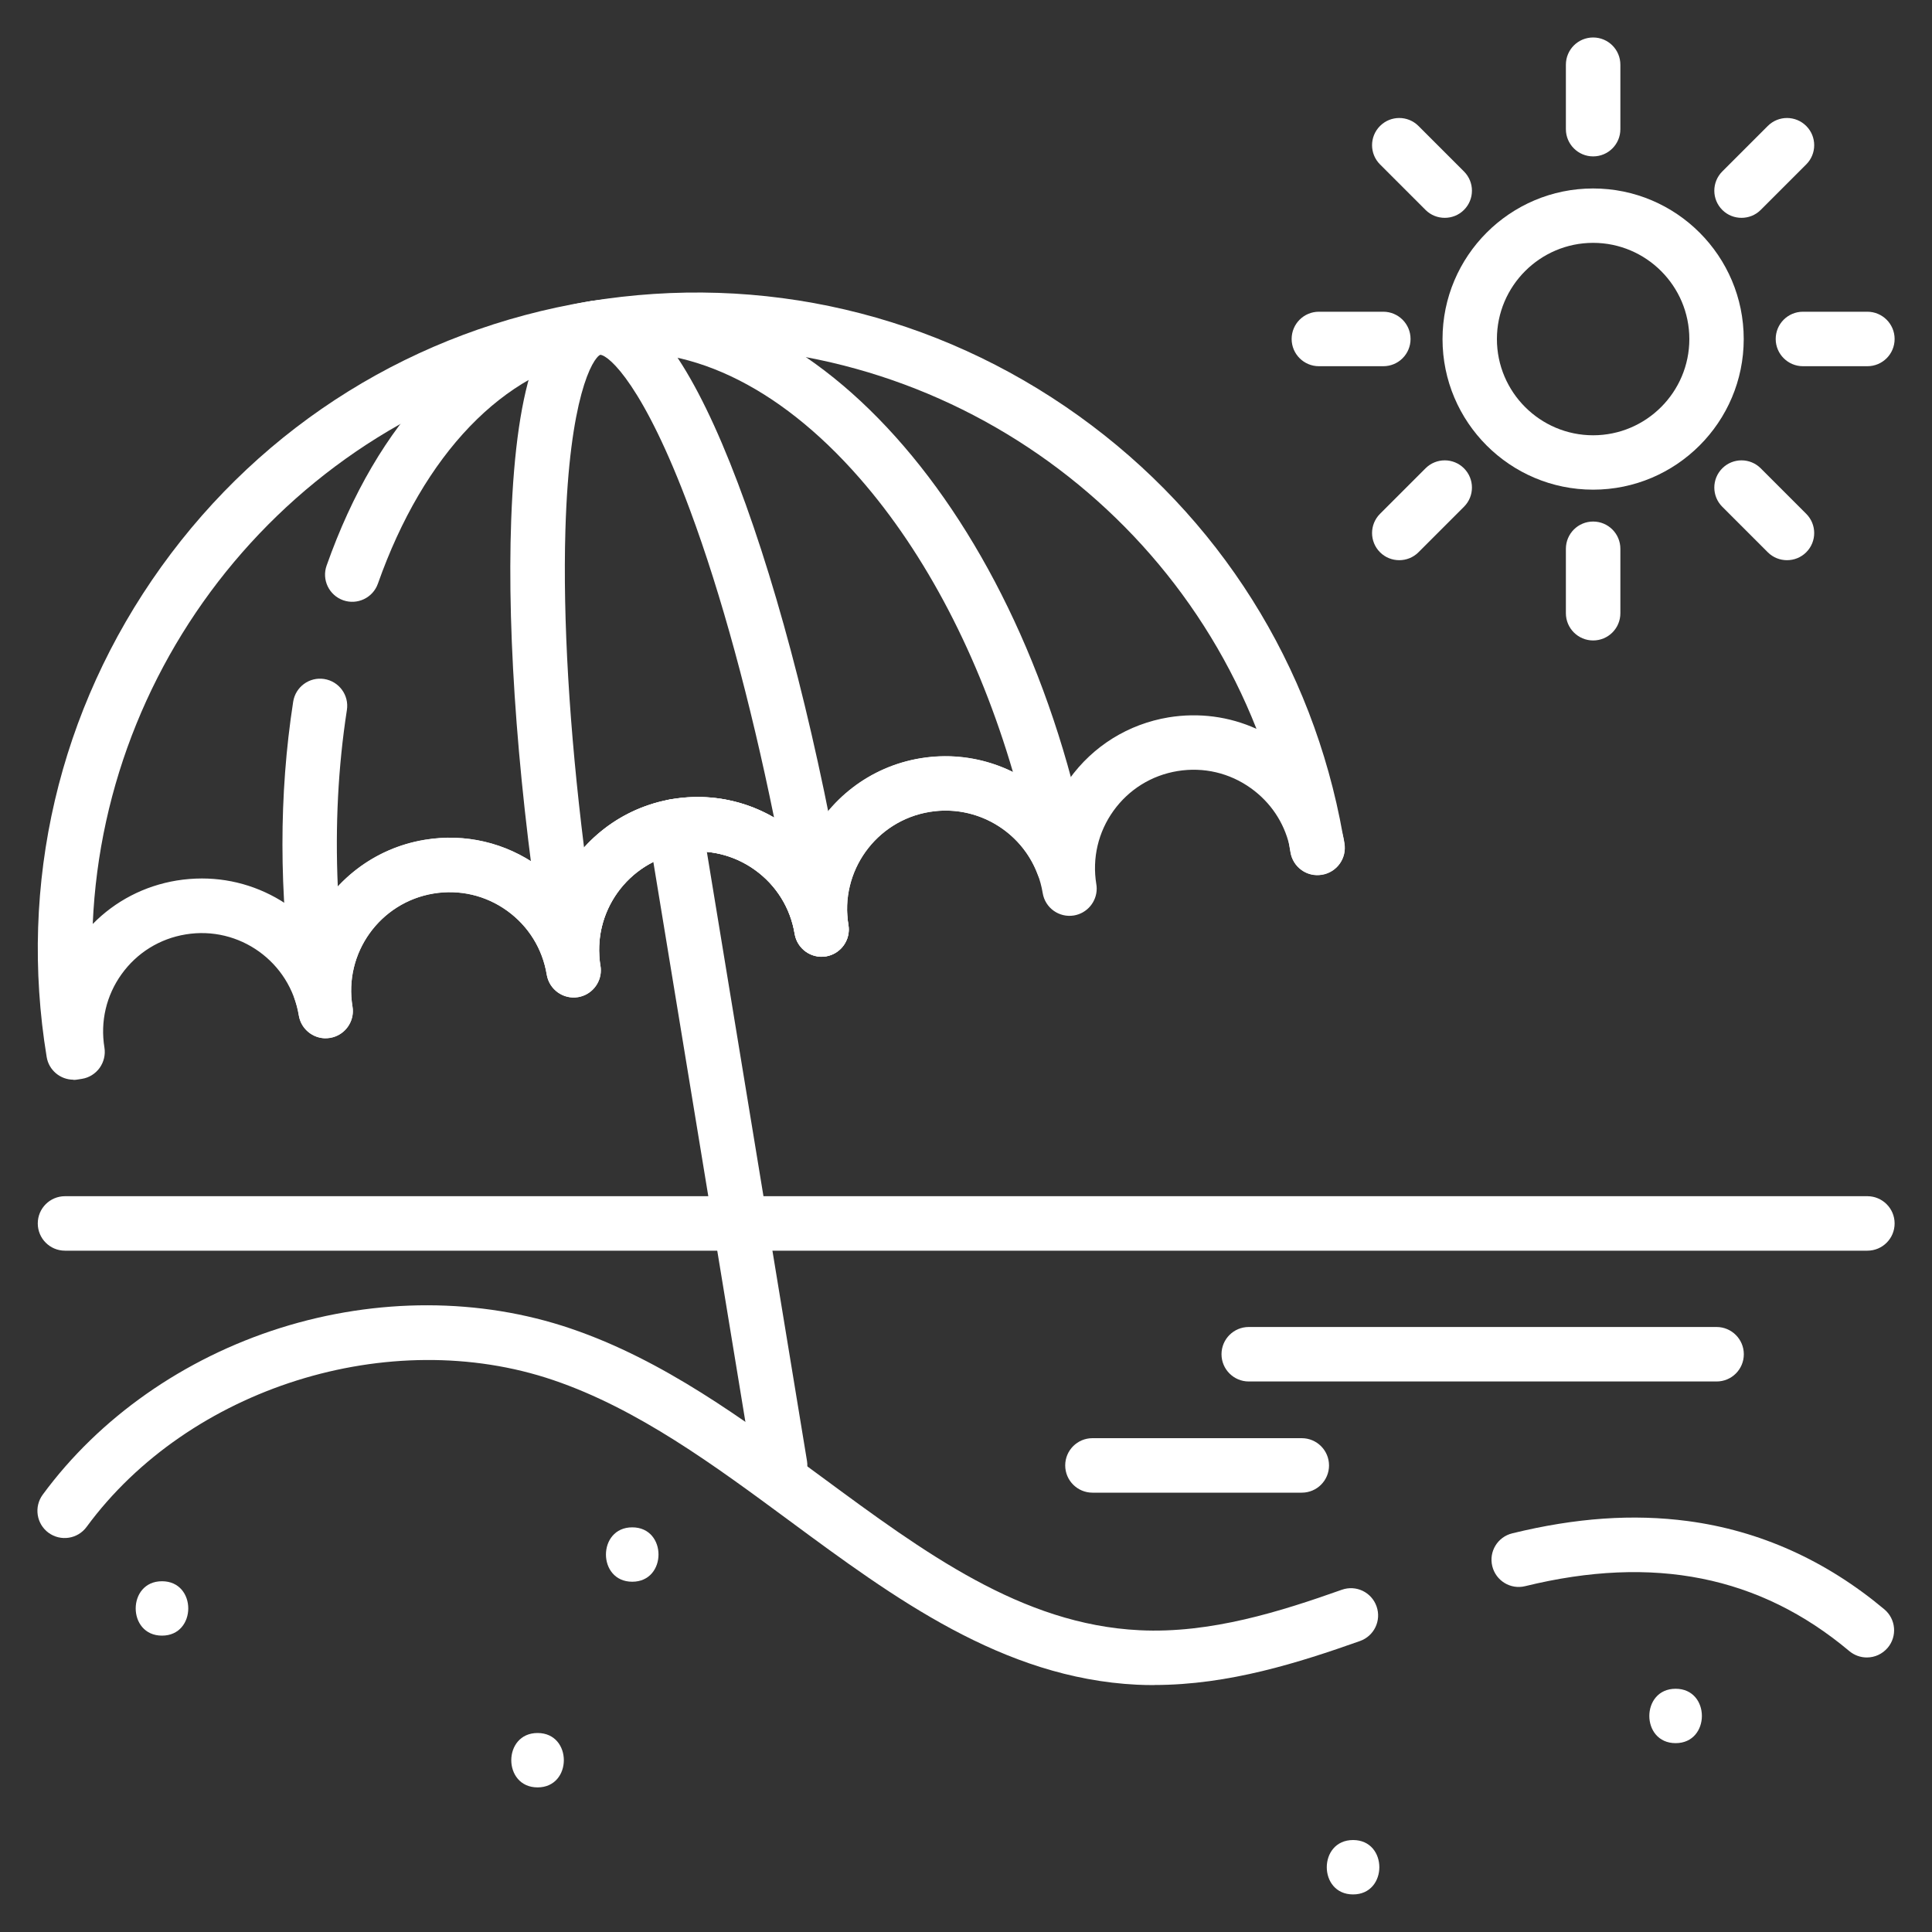 <?xml version="1.0" encoding="UTF-8"?>
<svg id="Layer_1" data-name="Layer 1" xmlns="http://www.w3.org/2000/svg" viewBox="0 0 200 200">
  <rect x="0" y="0" width="200" height="200" fill="#333333" stroke="none"/>
  <defs>
    <style>
      .cls-1 {
        fill: #fff;
      }
    </style>
  </defs>
  <g id="g1362">
    <g id="g1364">
      <g id="g1366">
        <g id="g1372">
          <g id="path1374">
            <path class="cls-1" d="M193.31,129.47H6.73c-1.56,0-2.82-1.26-2.82-2.82s1.26-2.82,2.82-2.82h186.58c1.55,0,2.82,1.26,2.82,2.82s-1.26,2.82-2.82,2.82Z"/>
          </g>
        </g>
        <g id="g1376">
          <g id="path1378">
            <path class="cls-1" d="M7.6,111.77c-1.35,0-2.55-.98-2.77-2.36-2.95-17.94,1.26-35.95,11.86-50.73,10.6-14.77,26.32-24.53,44.26-27.48,17.94-2.95,35.95,1.26,50.73,11.86,14.52,10.42,24.2,25.79,27.33,43.35.07.3.13.6.17.9.25,1.53-.78,2.98-2.32,3.23h-.02c-.74.13-1.49-.05-2.1-.48s-1.02-1.09-1.14-1.83c-.04-.23-.08-.47-.12-.7-.56-2.4-1.96-4.48-3.98-5.93-2.21-1.59-4.91-2.22-7.6-1.78-2.69.44-5.04,1.9-6.63,4.11-1.59,2.21-2.22,4.91-1.78,7.6.03.15.04.31.04.46,0,1.35-.98,2.55-2.36,2.78-1.54.25-2.98-.79-3.23-2.32-.91-5.55-6.17-9.32-11.71-8.4-5.55.91-9.32,6.17-8.4,11.71.03.15.04.31.04.46,0,1.35-.98,2.55-2.36,2.78-1.53.25-2.98-.79-3.24-2.32-.91-5.55-6.16-9.32-11.71-8.4-5.55.91-9.32,6.17-8.4,11.71.03.15.04.31.04.46,0,1.35-.98,2.55-2.36,2.78-1.53.25-2.98-.79-3.24-2.32-.44-2.69-1.9-5.04-4.11-6.63-2.21-1.59-4.91-2.22-7.6-1.78-5.55.91-9.32,6.16-8.4,11.71.03.15.04.31.04.46,0,1.35-.98,2.55-2.36,2.78-1.53.25-2.98-.79-3.24-2.32-.91-5.55-6.16-9.32-11.71-8.4-2.69.44-5.04,1.9-6.63,4.11-1.59,2.21-2.22,4.91-1.78,7.6.12.74-.06,1.49-.49,2.1-.44.61-1.09,1.02-1.83,1.14l-.44.07c-.15.03-.31.04-.46.04ZM20.91,90.94c3.28,0,6.47,1.02,9.19,2.97.78.56,1.5,1.18,2.15,1.85,2.15-4.52,6.42-7.96,11.72-8.83,4.17-.69,8.36.29,11.79,2.76.78.56,1.5,1.18,2.15,1.85,2.15-4.52,6.42-7.96,11.72-8.83,5.31-.87,10.45,1.02,13.94,4.62,2.15-4.53,6.42-7.97,11.73-8.84,5.31-.87,10.45,1.02,13.94,4.61.4-.85.89-1.67,1.45-2.45,2.46-3.43,6.12-5.7,10.29-6.39,3.13-.51,6.27-.09,9.09,1.19-10.55-26.77-38.71-43.56-68.22-38.7-29.64,4.87-51.01,30-52.25,58.9,2.33-2.38,5.35-3.95,8.7-4.5.87-.14,1.74-.21,2.6-.21Z"/>
          </g>
        </g>
        <g id="g1380">
          <g id="path1382">
            <path class="cls-1" d="M80.75,154.52c-1.35,0-2.55-.98-2.77-2.36l-10.88-66.18c-.25-1.53.79-2.98,2.32-3.24,1.53-.25,2.98.79,3.24,2.32l10.88,66.18c.25,1.53-.79,2.98-2.32,3.23-.15.03-.31.04-.46.04Z"/>
          </g>
        </g>
        <g id="g1384">
          <g id="path1386">
            <path class="cls-1" d="M33.71,107.48c-1.35,0-2.55-.98-2.77-2.36-.09-.57-.24-1.15-.44-1.72-.06-.17-.1-.35-.13-.53-1.5-10.45-1.51-20.62-.02-30.23.24-1.54,1.68-2.59,3.21-2.35,1.54.24,2.59,1.68,2.35,3.21-.91,5.88-1.22,12-.94,18.28,2.31-2.48,5.42-4.25,9.02-4.84,4.17-.69,8.36.29,11.79,2.76.78.56,1.5,1.18,2.15,1.85,2.15-4.52,6.42-7.96,11.72-8.83,4.17-.69,8.36.29,11.79,2.76.78.56,1.5,1.18,2.15,1.85,2.15-4.52,6.42-7.96,11.72-8.83,3.35-.55,6.67,0,9.55,1.42-3.51-11.98-8.99-22.55-15.88-30.43-8.46-9.68-18.08-14.21-27.11-12.73,0,0,0,0,0,0,0,0,0,0-.01,0-9.7,1.6-17.99,10.22-22.74,23.66-.52,1.47-2.13,2.23-3.59,1.72-1.47-.52-2.24-2.13-1.72-3.59,2.64-7.47,6.25-13.63,10.73-18.31,4.78-4.99,10.3-8.03,16.4-9.04,0,0,0,0,.01,0,0,0,0,0,.01,0,22.29-3.65,45.07,21.74,51.86,57.81.27,1.44-.6,2.84-2.01,3.23-1.41.39-2.88-.36-3.39-1.72-1.7-4.54-6.41-7.26-11.19-6.47-5.55.91-9.32,6.17-8.4,11.71.03.15.04.31.04.46,0,1.35-.98,2.55-2.36,2.78-1.53.25-2.98-.79-3.24-2.32-.44-2.69-1.9-5.04-4.11-6.63-2.21-1.59-4.91-2.22-7.6-1.78-5.55.91-9.32,6.16-8.4,11.71.03.15.04.31.04.46,0,1.35-.98,2.55-2.36,2.78-1.54.25-2.98-.79-3.24-2.32-.44-2.69-1.9-5.04-4.11-6.63-2.21-1.59-4.91-2.22-7.6-1.78-5.55.91-9.32,6.17-8.4,11.71.25,1.53-.79,2.98-2.32,3.23-.15.03-.31.04-.46.04Z"/>
          </g>
        </g>
        <g id="g1388">
          <g id="path1390">
            <path class="cls-1" d="M59.22,101.85c-1.37,0-2.56-.99-2.78-2.37-2.73-17.05-3.98-33.28-3.52-45.69.54-14.5,3.15-21.69,8.22-22.61.02,0,.04,0,.07-.01l.12-.02s.03,0,.05,0c4.29-.59,7.42,3.93,8.44,5.41,2.16,3.12,4.37,7.65,6.56,13.44,4.41,11.62,8.42,27.4,11.29,44.42.02.1.03.2.03.3.02.35.06.7.12,1.05,0,0,0,0,0,0,.25,1.53-.79,2.98-2.32,3.24-1.53.25-2.98-.79-3.24-2.32h0c-.44-2.69-1.9-5.04-4.11-6.63-2.21-1.59-4.91-2.22-7.6-1.78-5.15.85-8.81,5.41-8.52,10.61.08,1.5-1.02,2.8-2.51,2.96-.1.01-.2.02-.3.02ZM62.15,36.72c-.81.36-3.22,4.43-3.62,18.17-.27,9.24.41,20.63,1.93,32.84,2.33-2.58,5.52-4.4,9.19-5.01,3.65-.6,7.32.08,10.48,1.91-2.47-12.09-5.47-23.14-8.7-31.83-4.78-12.88-8.37-15.99-9.28-16.07Z"/>
          </g>
        </g>
        <g id="g1392">
          <g id="path1394">
            <path class="cls-1" d="M136.37,90.6c-.58,0-1.16-.18-1.64-.53-.61-.44-1.02-1.1-1.14-1.83-.03-.17-.06-.34-.09-.51l-.05-.29c-.27-1.5.71-2.94,2.21-3.25,1.5-.31,2.96.64,3.31,2.12.09.38.15.7.2,1.01.25,1.53-.78,2.98-2.32,3.24h-.02c-.15.03-.31.04-.46.04Z"/>
          </g>
        </g>
        <g id="g1396">
          <g id="path1398">
            <path class="cls-1" d="M164.92,50.69c-8.6,0-15.59-6.99-15.59-15.59s6.99-15.59,15.59-15.59,15.59,6.99,15.59,15.59-7,15.59-15.59,15.59ZM164.92,25.14c-5.49,0-9.96,4.47-9.96,9.96s4.47,9.96,9.96,9.96,9.96-4.47,9.96-9.96-4.47-9.96-9.96-9.96Z"/>
          </g>
        </g>
        <g id="g1400">
          <g id="path1402">
            <path class="cls-1" d="M164.92,16.19c-1.55,0-2.82-1.26-2.82-2.82v-6.67c0-1.56,1.26-2.82,2.82-2.82s2.82,1.26,2.82,2.82v6.67c0,1.56-1.26,2.82-2.82,2.82Z"/>
          </g>
        </g>
        <g id="g1404">
          <g id="path1406">
            <path class="cls-1" d="M164.92,66.3c-1.55,0-2.82-1.26-2.82-2.82v-6.67c0-1.56,1.26-2.82,2.82-2.82s2.82,1.26,2.82,2.82v6.67c0,1.56-1.26,2.82-2.82,2.82Z"/>
          </g>
        </g>
        <g id="g1408">
          <g id="path1410">
            <path class="cls-1" d="M180.28,22.55c-.72,0-1.44-.27-1.99-.82-1.1-1.1-1.1-2.88,0-3.98l4.71-4.71c1.1-1.1,2.88-1.1,3.98,0,1.1,1.1,1.1,2.88,0,3.98l-4.71,4.71c-.55.55-1.27.82-1.99.82Z"/>
          </g>
        </g>
        <g id="g1412">
          <g id="path1414">
            <path class="cls-1" d="M144.85,57.99c-.72,0-1.44-.27-1.99-.82-1.1-1.1-1.1-2.88,0-3.98l4.71-4.71c1.1-1.1,2.88-1.1,3.98,0,1.1,1.1,1.1,2.88,0,3.98l-4.71,4.71c-.55.55-1.27.82-1.99.82Z"/>
          </g>
        </g>
        <g id="g1416">
          <g id="path1418">
            <path class="cls-1" d="M193.31,37.91h-6.67c-1.55,0-2.82-1.26-2.82-2.82s1.26-2.82,2.82-2.82h6.67c1.55,0,2.82,1.26,2.82,2.82s-1.26,2.82-2.82,2.82Z"/>
          </g>
        </g>
        <g id="g1420">
          <g id="path1422">
            <path class="cls-1" d="M143.2,37.91h-6.67c-1.55,0-2.82-1.26-2.82-2.82s1.26-2.82,2.82-2.82h6.67c1.55,0,2.82,1.26,2.82,2.82s-1.26,2.82-2.82,2.82Z"/>
          </g>
        </g>
        <g id="g1424">
          <g id="path1426">
            <path class="cls-1" d="M184.99,57.99c-.72,0-1.44-.27-1.99-.82l-4.71-4.71c-1.1-1.1-1.1-2.88,0-3.98,1.1-1.1,2.88-1.1,3.98,0l4.71,4.71c1.1,1.1,1.1,2.88,0,3.98-.55.55-1.27.82-1.99.82Z"/>
          </g>
        </g>
        <g id="g1428">
          <g id="path1430">
            <path class="cls-1" d="M149.56,22.55c-.72,0-1.44-.27-1.99-.82l-4.71-4.71c-1.1-1.1-1.1-2.88,0-3.98,1.1-1.1,2.88-1.1,3.98,0l4.71,4.71c1.1,1.1,1.1,2.88,0,3.98-.55.55-1.27.82-1.99.82Z"/>
          </g>
        </g>
        <g id="g1432">
          <g id="path1434">
            <path class="cls-1" d="M16.77,169.32c3.62,0,3.63-5.63,0-5.63s-3.63,5.63,0,5.63"/>
          </g>
        </g>
        <g id="g1436">
          <g id="path1438">
            <path class="cls-1" d="M55.65,185.03c3.62,0,3.63-5.63,0-5.63s-3.63,5.63,0,5.63"/>
          </g>
        </g>
        <g id="g1440">
          <g id="path1442">
            <path class="cls-1" d="M65.45,163.74c3.62,0,3.63-5.63,0-5.63s-3.63,5.63,0,5.63"/>
          </g>
        </g>
        <g id="g1444">
          <g id="path1446">
            <path class="cls-1" d="M140.07,196.11c3.62,0,3.63-5.63,0-5.63s-3.63,5.63,0,5.63"/>
          </g>
        </g>
        <g id="g1448">
          <g id="path1450">
            <path class="cls-1" d="M173.46,180.45c3.62,0,3.63-5.63,0-5.63s-3.63,5.63,0,5.63"/>
          </g>
        </g>
        <g id="g1452">
          <g id="path1454">
            <path class="cls-1" d="M134.76,154.52h-21.67c-1.55,0-2.82-1.26-2.82-2.82s1.26-2.82,2.82-2.82h21.67c1.55,0,2.82,1.26,2.82,2.82s-1.26,2.82-2.82,2.82Z"/>
          </g>
        </g>
        <g id="g1456">
          <g id="path1458">
            <path class="cls-1" d="M177.7,143.01h-48.43c-1.55,0-2.82-1.26-2.82-2.82s1.26-2.82,2.82-2.82h48.43c1.55,0,2.82,1.26,2.82,2.82s-1.26,2.82-2.82,2.82Z"/>
          </g>
        </g>
        <g id="g1460">
          <g id="path1462">
            <path class="cls-1" d="M193.25,171.58c-.64,0-1.28-.22-1.81-.66-9.27-7.78-20.25-9.98-33.56-6.72-1.51.37-3.03-.56-3.4-2.07-.37-1.51.55-3.03,2.07-3.4,6.57-1.61,12.51-2.02,18.17-1.27,7.45.99,14.3,4.07,20.35,9.14,1.19,1,1.35,2.78.35,3.97-.56.66-1.35,1.01-2.16,1.01Z"/>
          </g>
        </g>
        <g id="g1464">
          <g id="path1466">
            <path class="cls-1" d="M119.53,174.44c-.61,0-1.22-.01-1.84-.04-13.9-.69-25.13-8.97-35.99-16.99-7.71-5.69-15.67-11.57-24.42-14.54-16.95-5.76-37.73.78-48.32,15.2-.92,1.25-2.68,1.52-3.94.6-1.25-.92-1.52-2.68-.6-3.94,5.86-7.98,14.6-14.11,24.6-17.26,10.01-3.15,20.68-3.13,30.06.06,9.57,3.25,17.9,9.4,25.95,15.34,10.66,7.86,20.72,15.29,32.92,15.89,7.38.37,14.69-1.97,20.96-4.19,1.47-.52,3.07.25,3.59,1.72.52,1.47-.25,3.07-1.72,3.59-6.28,2.22-13.56,4.55-21.28,4.55Z"/>
          </g>
        </g>
      </g>
    </g>
  </g>
</svg>